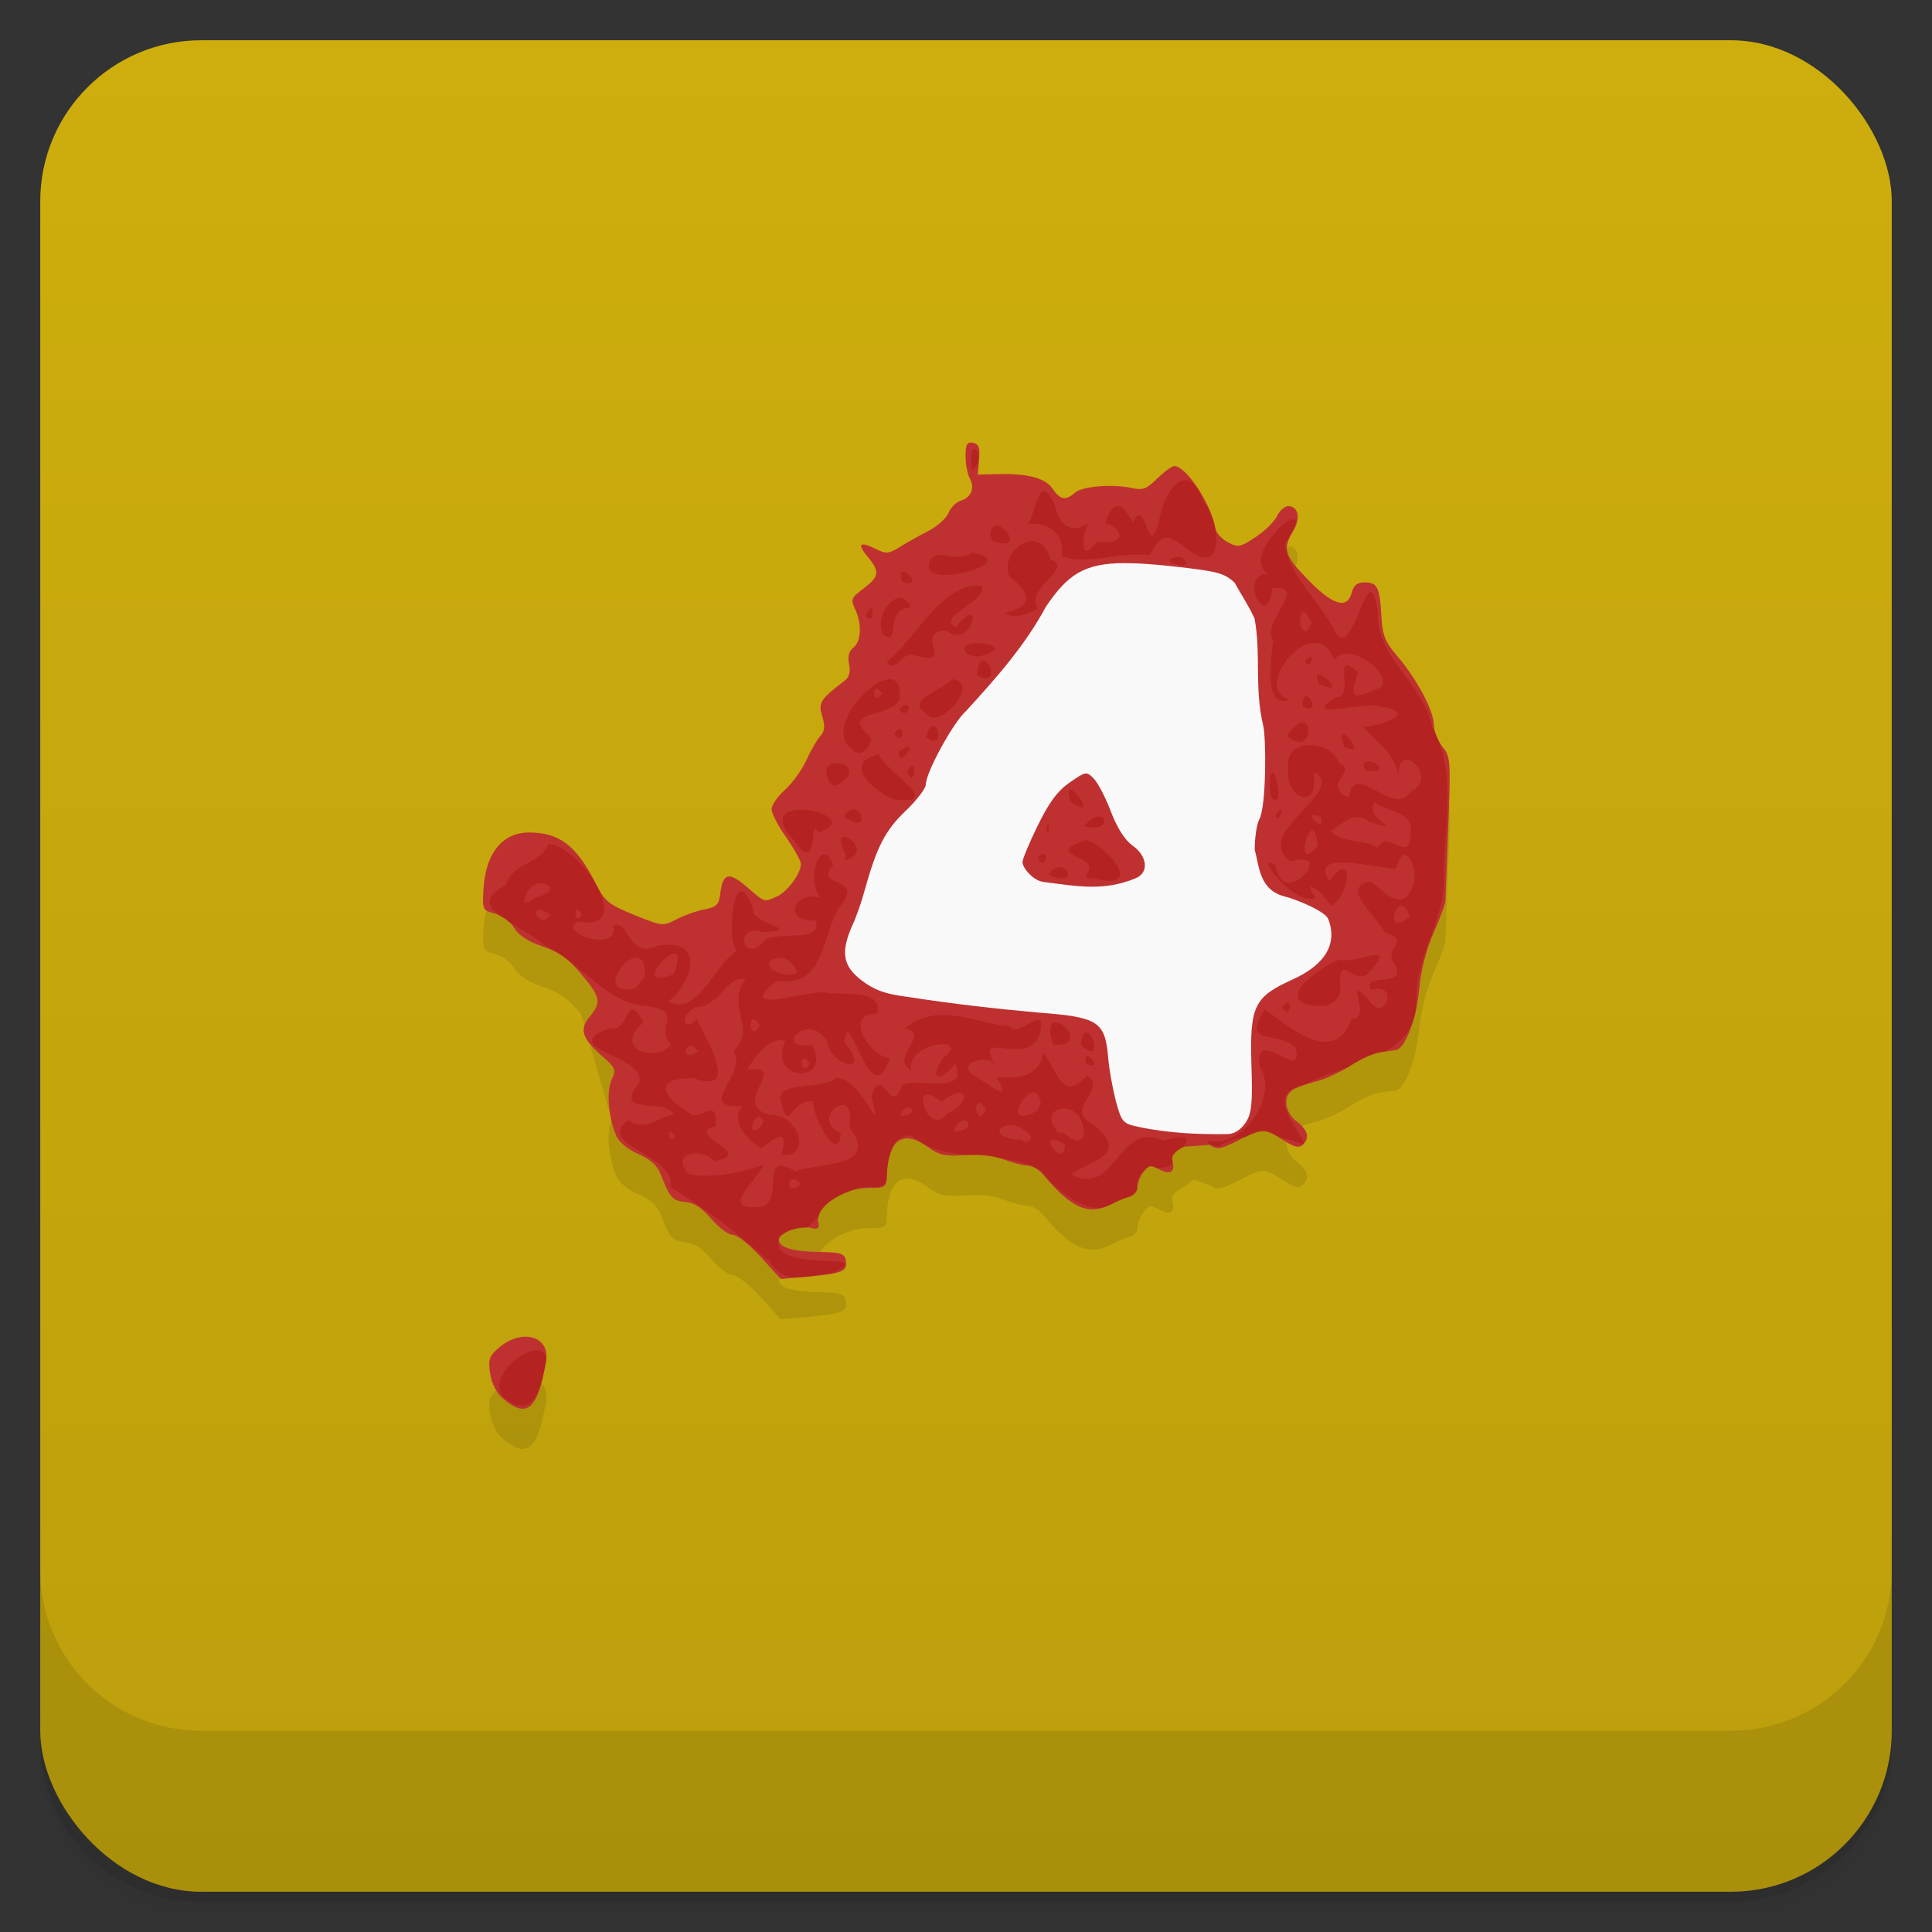 <svg version="1.1" viewBox="0 0 48 48" xmlns="http://www.w3.org/2000/svg">
 <rect x="0" y="0" width="48" height="48" fill="#333333" stroke="none"/>
 <defs>
  <linearGradient id="bg" x2="0" y1="1" y2="47" gradientUnits="userSpaceOnUse">
   <stop style="stop-color:#ceae0d" offset="0"/>
   <stop style="stop-color:#bc9f0c" offset="1"/>
  </linearGradient>
 </defs>
 <path d="m1 43v0.25c0 2.216 1.784 4 4 4h38c2.216 0 4-1.784 4-4v-0.25c0 2.216-1.784 4-4 4h-38c-2.216 0-4-1.784-4-4zm0 0.5v0.5c0 2.216 1.784 4 4 4h38c2.216 0 4-1.784 4-4v-0.5c0 2.216-1.784 4-4 4h-38c-2.216 0-4-1.784-4-4z" style="opacity:.02"/>
 <path d="m1 43.25v0.25c0 2.216 1.784 4 4 4h38c2.216 0 4-1.784 4-4v-0.25c0 2.216-1.784 4-4 4h-38c-2.216 0-4-1.784-4-4z" style="opacity:.05"/>
 <path d="m1 43v0.25c0 2.216 1.784 4 4 4h38c2.216 0 4-1.784 4-4v-0.25c0 2.216-1.784 4-4 4h-38c-2.216 0-4-1.784-4-4z" style="opacity:.1"/>
 <rect x="1" y="1" width="46" height="46" rx="4" style="fill:url(#bg)"/>
 <path d="m1 39v4c0 2.216 1.784 4 4 4h38c2.216 0 4-1.784 4-4v-4c0 2.216-1.784 4-4 4h-38c-2.216 0-4-1.784-4-4z" style="opacity:.1"/>
 <path d="m12.507 35.758c-0.168-0.141-0.289-0.379-0.328-0.625-0.055-0.336-0.027-0.438 0.188-0.625 0.578-0.52 1.309-0.324 1.199 0.316-0.207 1.195-0.473 1.426-1.055 0.934m6.395-3.523c-0.281-0.309-0.586-0.555-0.699-0.555-0.109 0-0.344-0.176-0.531-0.391-0.234-0.277-0.426-0.406-0.648-0.426-0.316-0.031-0.387-0.098-0.602-0.664-0.09-0.238-0.254-0.391-0.574-0.531-0.277-0.125-0.484-0.301-0.551-0.469-0.191-0.473-0.234-1.094-0.105-1.375l-0.754-2.622c-0.313-0.383-0.547-0.547-0.961-0.688-0.367-0.125-0.598-0.277-0.707-0.461-0.094-0.156-0.301-0.316-0.477-0.355-0.309-0.078-0.316-0.102-0.285-0.609 0.051-0.887 0.469-1.406 1.129-1.406 0.77 0 1.184 0.324 1.68 1.305 6.694 3.736 9.274-4.483 13.93-10.1 0.172-0.168 0.363-0.309 0.426-0.309 0.293 0 0.922 0.953 1.016 1.547 0.02 0.109 0.156 0.262 0.309 0.344 0.262 0.137 0.305 0.129 0.691-0.125 0.227-0.148 0.469-0.387 0.531-0.52 0.066-0.137 0.191-0.25 0.281-0.25 0.254 0 0.316 0.305 0.121 0.625-0.266 0.441-0.219 0.594 0.375 1.207 0.617 0.633 0.969 0.738 1.082 0.316 0.047-0.18 0.141-0.254 0.313-0.254 0.324 0 0.383 0.113 0.422 0.813 0.027 0.496 0.086 0.652 0.395 1.016 0.492 0.578 0.91 1.363 0.91 1.707 0 0.156 0.098 0.398 0.211 0.543 0.203 0.242 0.211 0.344 0.148 1.965-0.035 0.938-0.07 1.773-0.07 1.855s-0.133 0.445-0.293 0.801c-0.184 0.414-0.316 0.934-0.363 1.438-0.07 0.707-0.344 1.438-0.566 1.477-0.039 0.016-0.207 0.027-0.379 0.055-0.168 0.016-0.508 0.168-0.754 0.332-0.242 0.156-0.648 0.352-0.891 0.406-0.25 0.066-0.512 0.16-0.582 0.223-0.215 0.168-0.148 0.551 0.129 0.762 0.281 0.211 0.336 0.41 0.148 0.586-0.086 0.082-0.219 0.047-0.488-0.129-0.461-0.301-0.492-0.301-1.105 0.012-0.441 0.227-0.523 0.238-0.711 0.113-0.599-0.186-0.249-0.204-0.654 0.047-0.242 0.133-0.313 0.23-0.27 0.375 0.066 0.262-0.074 0.336-0.352 0.176-0.188-0.109-0.238-0.102-0.371 0.07-0.078 0.102-0.148 0.27-0.148 0.379 0 0.102-0.082 0.207-0.188 0.238-0.102 0.02-0.309 0.105-0.461 0.188-0.563 0.293-0.996 0.105-1.688-0.727-0.098-0.121-0.273-0.23-0.379-0.23-0.109 0-0.367-0.063-0.578-0.145-0.242-0.105-0.594-0.148-0.98-0.117-0.516 0.035-0.652 4e-3 -0.945-0.207-0.613-0.441-0.984-0.172-1.012 0.723-8e-3 0.285-0.027 0.301-0.48 0.301-0.602 4e-3 -1.289 0.465-1.223 0.824 0.035 0.188 4e-3 0.211-0.18 0.168-0.301-0.07-0.797 0.113-0.797 0.297 0 0.191 0.34 0.293 1.047 0.301 0.473 8e-3 0.582 0.043 0.613 0.195 0.055 0.277-0.066 0.336-0.875 0.41l-0.738 0.066" style="opacity:.1"/>
 <path d="m12.507 34.758c-0.168-0.141-0.289-0.379-0.328-0.625-0.055-0.336-0.027-0.438 0.188-0.625 0.578-0.52 1.309-0.324 1.199 0.316-0.207 1.195-0.473 1.426-1.055 0.934m6.395-3.523c-0.281-0.309-0.586-0.555-0.699-0.555-0.109 0-0.344-0.176-0.531-0.391-0.234-0.277-0.426-0.406-0.648-0.426-0.316-0.031-0.387-0.098-0.602-0.664-0.09-0.238-0.254-0.391-0.574-0.531-0.277-0.125-0.484-0.301-0.551-0.469-0.191-0.473-0.234-1.094-0.105-1.375 0.117-0.246 0.105-0.289-0.25-0.598-0.488-0.434-0.559-0.648-0.293-0.969 0.293-0.359 0.273-0.48-0.211-1.055-0.313-0.383-0.547-0.547-0.961-0.688-0.367-0.125-0.598-0.277-0.707-0.461-0.094-0.156-0.301-0.316-0.477-0.355-0.309-0.078-0.316-0.102-0.285-0.609 0.051-0.887 0.469-1.406 1.129-1.406 0.77 0 1.184 0.324 1.68 1.305 0.207 0.41 0.316 0.488 0.941 0.746 0.695 0.277 0.707 0.281 1.047 0.105 0.188-0.098 0.504-0.211 0.695-0.246 0.289-0.055 0.355-0.117 0.387-0.363 0.063-0.543 0.207-0.586 0.66-0.199 0.465 0.402 0.422 0.387 0.75 0.242 0.258-0.113 0.598-0.57 0.598-0.809 0-0.074-0.164-0.367-0.363-0.656-0.203-0.285-0.367-0.602-0.367-0.703 0-0.105 0.152-0.32 0.332-0.48s0.422-0.496 0.535-0.742c0.113-0.25 0.273-0.523 0.352-0.605 0.105-0.117 0.113-0.242 0.039-0.488-0.102-0.336-0.051-0.414 0.563-0.883 0.109-0.086 0.145-0.223 0.105-0.406-0.039-0.188-4e-3 -0.32 0.105-0.41 0.199-0.156 0.219-0.594 0.043-0.961-0.113-0.242-0.094-0.281 0.211-0.508 0.391-0.297 0.41-0.418 0.113-0.777-0.277-0.332-0.219-0.406 0.176-0.215 0.273 0.137 0.328 0.133 0.617-0.043 0.172-0.109 0.496-0.289 0.715-0.402s0.441-0.316 0.492-0.445c0.055-0.133 0.188-0.266 0.301-0.301 0.262-0.078 0.359-0.316 0.223-0.559-0.055-0.102-0.102-0.348-0.102-0.547 0-0.297 0.035-0.359 0.184-0.332 0.145 0.031 0.18 0.121 0.152 0.414l-0.031 0.375 0.504-0.012c0.742-0.016 1.176 0.098 1.355 0.367 0.188 0.273 0.32 0.301 0.555 0.094 0.188-0.16 0.938-0.219 1.422-0.113 0.266 0.059 0.359 0.02 0.621-0.238 0.172-0.168 0.363-0.309 0.426-0.309 0.293 0 0.922 0.953 1.016 1.547 0.02 0.109 0.156 0.262 0.309 0.344 0.262 0.137 0.305 0.129 0.691-0.125 0.227-0.148 0.469-0.387 0.531-0.52 0.066-0.137 0.191-0.25 0.281-0.25 0.254 0 0.316 0.305 0.121 0.625-0.266 0.441-0.219 0.594 0.375 1.207 0.617 0.633 0.969 0.738 1.082 0.316 0.047-0.18 0.141-0.254 0.313-0.254 0.324 0 0.383 0.113 0.422 0.813 0.027 0.496 0.086 0.652 0.395 1.016 0.492 0.578 0.91 1.363 0.91 1.707 0 0.156 0.098 0.398 0.211 0.543 0.203 0.242 0.211 0.344 0.148 1.965-0.035 0.938-0.07 1.773-0.07 1.855s-0.133 0.445-0.293 0.801c-0.184 0.414-0.316 0.934-0.363 1.438-0.07 0.707-0.344 1.438-0.566 1.477-0.039 0.016-0.207 0.027-0.379 0.055-0.168 0.016-0.508 0.168-0.754 0.332-0.242 0.156-0.648 0.352-0.891 0.406-0.25 0.066-0.512 0.16-0.582 0.223-0.215 0.168-0.148 0.551 0.129 0.762 0.281 0.211 0.336 0.41 0.148 0.586-0.086 0.082-0.219 0.047-0.488-0.129-0.461-0.301-0.492-0.301-1.105 0.012-0.441 0.227-0.523 0.238-0.711 0.113l-0.654 0.047c-0.242 0.133-0.313 0.23-0.27 0.375 0.066 0.262-0.074 0.336-0.352 0.176-0.188-0.109-0.238-0.102-0.371 0.07-0.078 0.102-0.148 0.27-0.148 0.379 0 0.102-0.082 0.207-0.188 0.238-0.102 0.02-0.309 0.105-0.461 0.188-0.563 0.293-0.996 0.105-1.688-0.727-0.098-0.121-0.273-0.23-0.379-0.23-0.109 0-0.367-0.063-0.578-0.145-0.242-0.105-0.594-0.148-0.98-0.117-0.516 0.035-0.652 4e-3 -0.945-0.207-0.613-0.441-0.984-0.172-1.012 0.723-8e-3 0.285-0.027 0.301-0.48 0.301-0.602 4e-3 -1.289 0.465-1.223 0.824 0.035 0.188 4e-3 0.211-0.18 0.168-0.301-0.07-0.797 0.113-0.797 0.297 0 0.191 0.34 0.293 1.047 0.301 0.473 8e-3 0.582 0.043 0.613 0.195 0.055 0.277-0.066 0.336-0.875 0.41l-0.738 0.066" style="fill:#bf3131"/>
 <path d="m24.235 11.164c-0.05-0.035-0.107 0.028-0.113 0.289l0.025 0.227c0.234-0.129 0.171-0.458 0.088-0.516zm5.17 0.768c-0.282 0.046-0.538 0.559-0.611 1.023-0.284 1.06-0.308-0.694-0.643 0.021-0.159-0.244-0.42-0.788-0.691 0.018 0.458 0.138 0.541 0.573-0.221 0.467-0.447 0.658-0.351-0.32-0.172-0.471-0.39 0.23-0.709 0.189-0.861-0.453-0.416-0.898-0.466 0.283-0.682 0.482 0.54-0.047 0.934 0.228 0.855 0.799l-4e-3 2e-3c0.704 0.241 1.436-0.135 2.176-0.025 0.334-0.536 0.397-0.544 0.877-0.215 0.699 0.607 0.882 0.078 0.758-0.488-0.017-0.092-0.058-0.196-0.096-0.299-0.05-0.119-0.109-0.234-0.184-0.326-0.154-0.422-0.333-0.563-0.502-0.535zm2.768 0.975c-0.156-0.128-1.25 0.915-0.686 1.352-0.738 0.01 1e-3 1.489 0.123 0.357 0.949-0.106-0.312 0.855 0.025 1.303-0.036 0.254-0.282 1.772 0.42 1.453-1.014-0.212 0.581-2.254 1.096-0.984 0.395-0.534 1.643 0.539 1.061 0.729-0.594 0.242-0.709 0.277-0.471-0.408-0.697-0.648-0.037 0.671-0.557 0.611-0.927 0.626 0.691 0.085 1.08 0.23 1.011 0.157 0.081 0.471-0.393 0.508 0.295 0.364 0.761 0.617 0.871 1.197 0.019-0.92 1.033 0.108 0.309 0.406-0.423 0.697-1.402-0.821-1.545 0.154-0.714-0.336 0.273-0.675-0.232-0.84-0.189-0.618-1.367-0.639-1.266 0.074-0.109 0.791 0.782 1.152 0.627 0.133 0.905 0.449-1.583 1.513-0.564 2.225 1.158-0.352-0.19 1.248-0.375 0.1-0.621-0.437 0.442 1.037 0.992 0.799-0.419-0.594 0.266-0.079 0.363 0.201 0.478-0.178 0.629-1.508-0.023-0.619-0.541-0.808 1.21-0.304 1.66-0.303 0.153-0.702 0.522-0.19 0.445 0.332-0.26 0.841-0.726 0.239-1.074-0.021-0.835 0.133 0.237 0.945 0.33 1.264 0.656 0.221 0.073 0.319 0.201 0.703 0.515 0.75-0.79 0.256-0.529 0.725 0.754-0.201 0.307 0.904-0.061 0.236-0.662-0.667 0.125 0.482-0.418 0.496-0.464 1.241-1.66 0.086-2.154-0.238-0.612 0.928 0.288 0.5 0.76 0.945 0.227 0.93-1.031-0.611-0.896 0.477 0.478 0.642-0.342 2.036-1.299 1.84l-0.014 0.016 0.111 0.09 0.176 0.035c0.228-0.136 0.46-0.203 0.691-0.242 0.374-0.182 0.511-0.175 0.813 0.014 0.206 0.04 0.408 0.097 0.607 0.174 9e-3 -9e-3 0.012-0.02 0.02-0.029-0.201-0.5-1.012-1.234 0.063-1.475 0.297-0.159 0.651-0.28 1.01-0.402 0.029-0.017 0.068-0.034 0.094-0.051 0.246-0.164 0.586-0.316 0.754-0.332 0.043-7e-3 0.054-9e-3 0.094-0.014 0.297-0.172 0.546-0.39 0.678-0.707 3e-3 -0.01 7e-3 -0.019 0.01-0.029 0.05-0.13 0.084-0.273 0.094-0.438-0.086-1.167 0.763-2.119 0.682-3.283 7e-3 -1.213 0.325-2.506-0.291-3.598-0.202-1.089-1.414-1.735-1.352-2.875-0.237-1.575-0.581 1.219-1.047 0.539-0.345-0.77-1.176-1.408-1.262-2.244 0.252-0.369 0.304-0.541 0.252-0.584zm-7.414 0.146c-0.083-4e-3 -0.15 0.061-0.15 0.252l0.051 0.139c0.752 0.253 0.349-0.38 0.1-0.391zm0.846 0.391c-0.338 0.028-0.679 0.449-0.543 0.857 0.489 0.41 0.702 0.723-0.092 0.926 0.191 0.182 0.613 0.017 0.809-0.105-0.323-0.539 0.922-1 0.326-1.219-0.095-0.352-0.297-0.476-0.5-0.459zm-1.449 0.291c-0.461 0.301-0.947-0.23-1.08 0.289l8e-3 -6e-3c-0.142 0.655 2.403-0.082 1.072-0.283zm5.152 0.102c-0.074-0.014-0.164 2e-3 -0.256 0.08l0.021 0.043c0.526 0.241 0.456-0.08 0.234-0.123zm-6.891 0.369c-0.043 0.015-0.059 0.084-6e-3 0.248v4e-3c0.506 0.15 0.134-0.296 6e-3 -0.252zm1.986 0.35c-0.986-0.11-1.603 1.257-2.375 1.893h4e-3c0.24 0.298 0.386-0.272 0.654-0.174 1.13 0.317-0.03-0.53 0.809-0.619 0.676 0.53 0.972-1 0.254-0.07-0.499-0.284 0.737-0.594 0.654-1.029zm-2.033 0.301c-0.302-0.016-0.652 0.566-0.402 0.93l4e-3 -4e-3c0.4 0.261-8e-3 -0.703 0.66-0.68-0.066-0.169-0.161-0.241-0.262-0.246zm-0.729 0.254c-0.03-4e-3 -0.074 0.04-0.135 0.172 0.178 0.275 0.225-0.16 0.135-0.172zm10.723 0.092c0.046-0.018 0.119 0.046 0.225 0.271-0.255 0.564-0.363-0.219-0.225-0.271zm-8.154 0.777c-0.213 0.016-0.368 0.1-0.16 0.281l0.152 0.045 0.133 2e-3c0.747-0.198 0.231-0.355-0.125-0.328zm8.352 0.338c-0.027-6e-3 -0.072 0.022-0.145 0.115 0.128 0.226 0.225-0.097 0.145-0.115zm-8.162 0.098c-0.063 0.019-0.118 0.12-0.129 0.369 0.589 0.263 0.319-0.427 0.129-0.369zm8.357 0.338c-0.054 1e-3 -0.066 0.062 0.014 0.234 0.668 0.311 0.149-0.237-0.014-0.234zm-10.643 0.121c-0.511-0.017-1.608 1.245-0.963 1.727h0.01c0.216 0.278 0.479-0.043 0.484-0.275-0.832-0.704 0.451-0.471 0.699-0.932 0.046-0.366-0.06-0.514-0.23-0.52zm1.531 0c-0.181 0.256-1.16 0.521-0.664 0.828l0.012-4e-3c0.268 0.54 1.444-0.774 0.652-0.824zm-1.883 0.236c0.033-0.011 0.083 0.015 0.148 0.115-0.198 0.287-0.247-0.082-0.148-0.115zm10.674 0.191c-0.044 0.013-0.079 0.084-0.074 0.26l6e-3 -4e-3c0.421 0.193 0.199-0.296 0.068-0.256zm-9.902 0.211c-0.038-9e-3 -0.102 0.016-0.201 0.111 0.185 0.257 0.315-0.084 0.201-0.111zm9.836 0.436c-0.09-4e-3 -0.223 0.08-0.396 0.328l-8e-3 4e-3c0.56 0.478 0.674-0.321 0.404-0.332zm-9.184 0.086c-0.055 5e-3 -0.122 0.079-0.186 0.277 0.416 0.314 0.352-0.291 0.186-0.277zm-0.816 0.074c-0.034-0.011-0.083 0.016-0.15 0.117 0.201 0.289 0.251-0.084 0.15-0.117zm10.98 0.127c-0.037 0.015-0.037 0.104 0.051 0.322 0.51 0.244 0.06-0.367-0.051-0.322zm-10.756 0.32c-0.027-0.02-0.104 5e-3 -0.266 0.119-0.034 0.393 0.346-0.06 0.266-0.119zm-0.754 0.18c-0.962 0.227-0.102 0.926 0.357 1.125l6e-3 -4e-3c1.321 0.159-0.2-0.667-0.363-1.121zm12.09 0.189c-0.058 0.024-0.078 0.091-6e-3 0.232v4e-3c0.685 0.023 0.179-0.307 6e-3 -0.236zm-13.211 0.039c-0.161 0.031-0.277 0.176-0.105 0.49l0.088 0.059 0.09-8e-3c0.591-0.328 0.196-0.593-0.072-0.541zm1.959 0.063c-0.029-0.015-0.075 0.019-0.141 0.148 0.16 0.373 0.228-0.105 0.141-0.148zm8.939 0.162c-0.036-0.017-0.066 0.06-0.068 0.305l4e-3 0.166 0.02 0.137c0.326 0.344 0.155-0.557 0.045-0.607zm-5.02 0.432c-0.053-2e-3 -0.071 0.076 0 0.305 0.637 0.432 0.159-0.298 0-0.305zm7.551 0.316c0.291 0.225 0.925 0.214 0.9 0.668 0.023 0.885-0.462 0.121-0.725 0.34l6e-3 2e-3 -0.111 0.121c-0.259-0.236-0.855-0.083-1.15-0.428 0.341-0.205 0.569-0.507 0.963-0.217 1.074 0.32-0.194-0.07 0.117-0.486zm-12.912 0.172c-0.079-0.018-0.175 0.021-0.273 0.168 0.576 0.435 0.509-0.115 0.273-0.168zm-1.494 0.02c-0.306 0.049-0.47 0.259-0.025 0.742 0.655 0.97 0.375-0.675 0.615-0.188 0.831-0.275-0.079-0.637-0.59-0.555zm12.09 4e-3c-0.017-0.011-0.059 9e-3 -0.137 0.094 0.023 0.261 0.188-0.06 0.137-0.094zm0.824 0.121c0.033 1e-3 0.081 0.013 0.148 0.037 0.148 0.427-0.377-0.044-0.148-0.037zm-5.402 0.037c-0.089 0.017-0.2 0.086-0.318 0.244 0.639 0.123 0.584-0.295 0.318-0.244zm-1.201 0.18c-0.01-0.017-0.029 1e-3 -0.057 0.096h-2e-3c0.049 0.337 0.09-0.044 0.059-0.096zm6.543 0.164c0.058-0.01 0.114 0.083 0.143 0.373l-4e-3 4e-3c-0.497 0.61-0.311-0.348-0.139-0.377zm-11.582 0.158c-0.118-0.025-0.19 0.078-4e-3 0.441v4e-3l-0.023 0.141c0.545-0.147 0.224-0.545 0.027-0.586zm5.965 0.074c-1.161 0.411 0.39 0.355 0.031 0.836v4e-3c-0.139 0.091 0.151 0.137 0.16 0.115 1.321 0.343 0.327-0.83-0.191-0.955zm-13.348 0.105c-0.25 0.529-0.863 0.42-1.066 1.021-0.557 0.28-0.454 0.527-0.152 0.762 0.079 0.036 0.147 0.079 0.215 0.141 0.318 0.2 0.707 0.394 0.9 0.594 0.169 0.075 0.322 0.174 0.471 0.279h2e-3l2e-3 2e-3c0.69 0.487 1.224 1.19 2.137 1.23 0.874 0.176 0.102 0.483 0.537 0.959-0.394 0.445-1.463 0.116-0.688-0.561-0.458-0.854-0.348 0.297-0.834 0.135-1.377 0.54 0.886 0.665 0.729 1.354-0.697 0.889 0.679 0.341 0.861 0.822-0.226-0.074-0.691 0.458-1.131 0.115-0.862 0.629 1.202 0.865 1.047 1.67 0.769 0.473 1.625 1.098 2.391 1.797h0.045c0.36 0.679 0.964 0.391 1.555 0.348 1.338-0.624-1.684 0.077-1.277-0.943 0.018 1e-3 0.031-6e-3 0.049-6e-3 0.121-0.115 0.385-0.196 0.611-0.186 0.112-0.075 0.205-0.179 0.303-0.275 0.046-0.226 0.339-0.462 0.689-0.598 9e-3 -5e-3 0.018-9e-3 0.027-0.014 0.023-8e-3 0.043-0.018 0.066-0.025 0.173-0.082 0.367-0.13 0.611-0.098 7e-3 2e-3 9e-3 -1e-3 0.016 0 0.206-0.017 0.281-0.062 0.287-0.279 9e-3 -0.274 0.051-0.482 0.121-0.637 0.048-0.197 0.165-0.355 0.486-0.371 0.425 0.369 0.939 0.446 1.467 0.492 0.274-0.011 0.516 0.017 0.717 0.078 0.361 0.043 0.716 0.112 1.039 0.307 0.375 0.481 0.902 0.897 1.434 0.932 0.104-0.019 0.206-0.042 0.316-0.1 0.152-0.083 0.361-0.168 0.463-0.188 0.049-0.042 0.099-0.078 0.146-0.131 0.011-0.019 0.018-0.04 0.023-0.061-0.012-0.228 0.056-0.35 0.16-0.416 2e-3 -3e-3 4e-3 -7e-3 6e-3 -0.01 0.12-0.155 0.183-0.161 0.33-0.084 0.177-0.017 0.344-0.031 0.393-0.16v-2e-3c-0.042-0.143 0.029-0.239 0.264-0.369 0.163-0.234 0.148-0.308-0.504-0.162-1.149-0.502-1.151 1.425-2.287 0.846 0.497-0.363 1.453-0.468 0.598-1.209-0.86-0.441 0.357-0.871-0.197-1.246-0.631 0.651-0.703-0.053-1.088-0.576-0.076 0.568-0.596 0.671-1.166 0.611 0.449 0.739-0.222 0.136-0.588-0.057-0.407-0.332 0.374-0.484 0.555-0.264-0.566-0.918 0.811 0.124 1.117-0.76 0.175-0.848-0.532 0.182-0.762-0.188-0.61 3e-3 -1.807-0.659-2.607 0.068 0.705 0.079-0.412 0.767 0.176 1.031-0.189-0.677 1.568-0.903 0.773-0.291-0.356 0.525-0.056 0.606 0.314 0.125 0.353 0.798-0.955 0.332-1.314 0.531-0.304 0.862-0.507-0.587-0.77 0.297 0.32 1.215-0.24-0.484-0.867-0.477-0.342 0.305-1.468 0.084-1.395 0.549 0.215 0.942 0.264-0.094 0.822 0.049-0.044 0.355 0.639 1.593 0.68 0.777-0.831-0.353 0.42-1.289 0.205-0.15 0.8 1.027-0.756 0.872-1.328 1.1-0.947-0.552-0.261 0.732-0.842 0.879-1.094 0.131-0.162-0.61 0.055-1.041-0.528 0.185-1.221 0.344-1.852 0.234-0.496-0.476 0.225-0.711 0.625-0.328 1.07-0.191-0.799-0.651 0.025-0.863 0.074-0.774-0.394-0.119-0.627-0.311-0.661-0.413-0.968-0.876 0.068-0.889 1.19 0.451 0.344-0.962 0.082-1.473-0.23 0.362-0.499-0.021-0.027-0.283 0.629-0.015 0.792-0.817 1.244-0.689-0.495 0.644 0.301 1.262-0.293 1.766 0.369 0.592-0.996 1.445 0.217 1.379-0.293 0.361 0.081 0.821 0.471 1.047 0.292-0.188 0.709-0.619 0.504 0.162 0.774 0.083 0.434-1.023-0.283-0.99-1.035-0.255 0.53-1.284-0.57-1.125 0.158-0.271 0.557-0.848 0.949-0.709-0.478 1.018 1.212 1.077 0.658 0.094-0.962 0.143-0.143-0.828 0.355-0.137 0.134 0.719 1.159 0.89 0.457 0.08 0.094-1.111 0.645 1.898 1.127 0.377-0.452 0.02-1.196-1.105-0.318-1.096 0.181-0.654-0.982-0.439-1.305-0.527-0.375-0.072-2.314 0.604-1.184-0.289 1.214 0.189 1.089-1.119 1.566-1.846 0.661-0.774-0.695-0.447-0.166-1.035-0.341-0.906-0.81 0.757-0.131 0.908-0.702-0.458-1.281 0.508-0.307 0.471 0.176 0.554-0.796 0.268-1.248 0.471-0.533 0.706-0.839-0.415-0.045-0.178 1.05-0.066-0.286-0.173-0.258-0.568-0.45-1.31-0.7 0.652-0.408 1.033-0.529 0.298-0.991 1.678-1.695 1.246 0.513-0.336 1.021-1.612-0.293-1.369-0.699 0.335-0.679-0.654-1.082-0.512 0.171 0.717-1.406 0.185-0.891-0.098 1.516 0.297 0.068-1.904-0.715-1.922zm12.303 0.238c-0.033-0.012-0.083 0.013-0.154 0.113 0.184 0.296 0.252-0.077 0.154-0.113zm0.41 0.334c-0.086-3e-3 -0.191 0.047-0.299 0.188 0.636 0.284 0.56-0.179 0.299-0.188zm-0.299 0.188-4e-3 -2e-3v4e-3c1e-3 -1e-3 3e-3 -1e-3 4e-3 -2e-3zm-12.643 0.219c0.268-0.035 0.475 0.222-0.146 0.359v2e-3c-0.053 0.07-0.145 0.118-0.234 0.104 0.037-0.319 0.22-0.444 0.381-0.465zm21.404 0.561c0.069-0.011 0.148 0.05 0.219 0.254-0.536 0.469-0.426-0.221-0.219-0.254zm-20.477 0.088c0.025-0.01 0.066 0.019 0.125 0.121-0.135 0.283-0.2-0.09-0.125-0.121zm-0.971 4e-3c0.05-0.015 0.147 0.012 0.311 0.117-0.187 0.33-0.461-0.073-0.311-0.117zm3.424 1.092c0.075 0.024 0.088 0.162-0.045 0.504-0.956 0.39-0.179-0.574 0.045-0.504zm17.432 0.031c-0.174-0.02-0.678 0.194-0.908 0.115-0.246 0.025-1.583 0.874-0.852 1.111v-4e-3c0.368 0.089 0.794 0.093 0.85-0.391-0.087-1.012 0.375 0.044 0.736-0.428 0.265-0.296 0.278-0.392 0.174-0.404zm-18.387 0.066c0.119 0.011 0.207 0.137 0.199 0.455l-0.113 0.139-0.127 0.166c-0.941 0.194-0.316-0.793 0.041-0.76zm3.498 2e-3c0.155-0.015 0.357 0.067 0.473 0.34-0.016 0.106-0.198 0.064-0.246 0.082-0.612-0.108-0.484-0.397-0.227-0.422zm12.68 1.117c-0.033-0.012-0.085 0.013-0.156 0.111 0.191 0.294 0.256-0.075 0.156-0.111zm-13.301 0.416c0.036-0.016 0.093 0.017 0.172 0.146-0.199 0.385-0.279-0.099-0.172-0.146zm7.578 0.078c-0.153-0.047-0.27 0.067-0.117 0.551 0.717 0.048 0.373-0.473 0.117-0.551zm0.715 0.242c-0.059-5e-3 -0.116 0.076-0.143 0.318 0.516 0.482 0.318-0.304 0.143-0.318zm-9.867 0.342c0.053-8e-3 0.127 0.022 0.215 0.129-0.356 0.267-0.375-0.105-0.215-0.129zm9.879 0.242c-0.035 6e-3 -0.055 0.057-0.033 0.188 0.376 0.18 0.138-0.205 0.033-0.188zm-7.05 0.072c0.033-0.012 0.086 0.015 0.158 0.121-0.183 0.31-0.256-0.084-0.158-0.121zm5.676 0.848c0.097-0.023 0.186 0.034 0.223 0.248l-4e-3 4e-3 -0.074 0.189c-0.794 0.434-0.435-0.371-0.145-0.441zm-1.838 2e-3c0.281-0.052 0.184 0.323-0.268 0.516-0.477 0.641-0.993-1.01-0.141-0.297 0.178-0.135 0.314-0.201 0.408-0.219zm0.502 0.256c0.037-0.022 0.1 5e-3 0.191 0.135l6e-3 4e-3c-0.197 0.444-0.309-0.072-0.197-0.139zm-1.734 0.104c0.051-4e-3 0.096 0.023 0.113 0.105l-0.096 0.07c-0.369 0.125-0.169-0.164-0.018-0.176zm3.824 0.027c0.245-0.025 0.564 0.168 0.531 0.709l4e-3 2e-3c-0.268 0.261-0.39-0.164-0.617-0.109-0.332-0.333-0.163-0.577 0.082-0.602zm-7.574 0.213c0.047-0.025 0.101-7e-3 0.148 0.096l-0.047 0.123c-0.327 0.312-0.244-0.145-0.102-0.219zm5.145 0.08c0.061-6e-3 0.104 0.038 0.09 0.18-0.612 0.312-0.273-0.162-0.09-0.18zm1.193 0.119c0.126 0.016 0.275 0.082 0.416 0.225 0.136 0.07-0.051 0.297-0.184 0.141-0.788-0.027-0.61-0.414-0.232-0.365zm-8.518 0.154c0.02-8e-3 0.059 0.019 0.125 0.109-0.073 0.237-0.185-0.086-0.125-0.109zm9.58 0.211c0.057 0.015 0.136 0.049 0.24 0.109 0.019 0.631-0.637-0.212-0.24-0.109zm-6.527 0.984c0.049-0.011 0.12 0.014 0.211 0.115-0.305 0.289-0.357-0.082-0.211-0.115zm-6.443 4.252c-0.438 0.09-1.112 0.748-0.727 1.166h-4e-3c0.496 0.407 0.756 0.151 0.898-0.252 0.054-0.171 0.105-0.372 0.15-0.635 0-2e-3 2e-3 -6e-3 2e-3 -8e-3v-2e-3c5e-3 -0.03 0-0.054 2e-3 -0.082-0.029-0.17-0.157-0.221-0.322-0.188z" style="fill-opacity:.502;fill:#ab1515"/>
 <path d="m27.94 13.99c-1.01 3e-3 -1.419 0.29-1.955 1.084-0.521 0.971-1.249 1.786-1.986 2.594-0.309 0.266-0.996 1.523-0.996 1.82 0 0.098-0.227 0.395-0.508 0.664-0.504 0.48-0.715 0.898-1.012 1.965-0.074 0.277-0.21 0.672-0.313 0.887-0.289 0.66-0.227 1 0.238 1.355 0.316 0.238 0.574 0.336 1.129 0.406 1.087 0.172 2.244 0.301 3.266 0.393 1.473 0.109 1.648 0.223 1.727 1.09 0.023 0.313 0.117 0.809 0.195 1.117 0.145 0.52 0.172 0.549 0.563 0.633 0.74 0.158 1.54 0.19 2.213 0.178 0.156-3e-3 0.32-0.102 0.438-0.273 0.156-0.227 0.184-0.453 0.152-1.449-0.043-1.465 0.066-1.684 1.027-2.121 0.813-0.367 1.121-0.895 0.879-1.504-0.078-0.191-0.79-0.484-1.074-0.555-0.638-0.159-0.635-0.748-0.75-1.164 0-0.301 0.051-0.637 0.109-0.742 0.184-0.324 0.177-2.034 0.102-2.344-0.224-0.917-0.051-1.807-0.215-2.656-0.142-0.317-0.346-0.617-0.492-0.887-0.258-0.242-0.414-0.286-1.504-0.406-0.494-0.055-0.897-0.085-1.232-0.084zm-0.982 5.229c0.077-0.012 0.127 0.033 0.217 0.127 0.102 0.102 0.293 0.469 0.426 0.82 0.156 0.41 0.348 0.707 0.539 0.844 0.359 0.254 0.426 0.671 0.063 0.816-0.785 0.315-1.392 0.201-2.279 0.086-0.261-0.034-0.521-0.352-0.521-0.496 0-0.066 0.168-0.477 0.383-0.914 0.281-0.57 0.488-0.852 0.793-1.063 0.201-0.139 0.304-0.208 0.381-0.221z" style="fill:#f9f9f9"/>
</svg>
